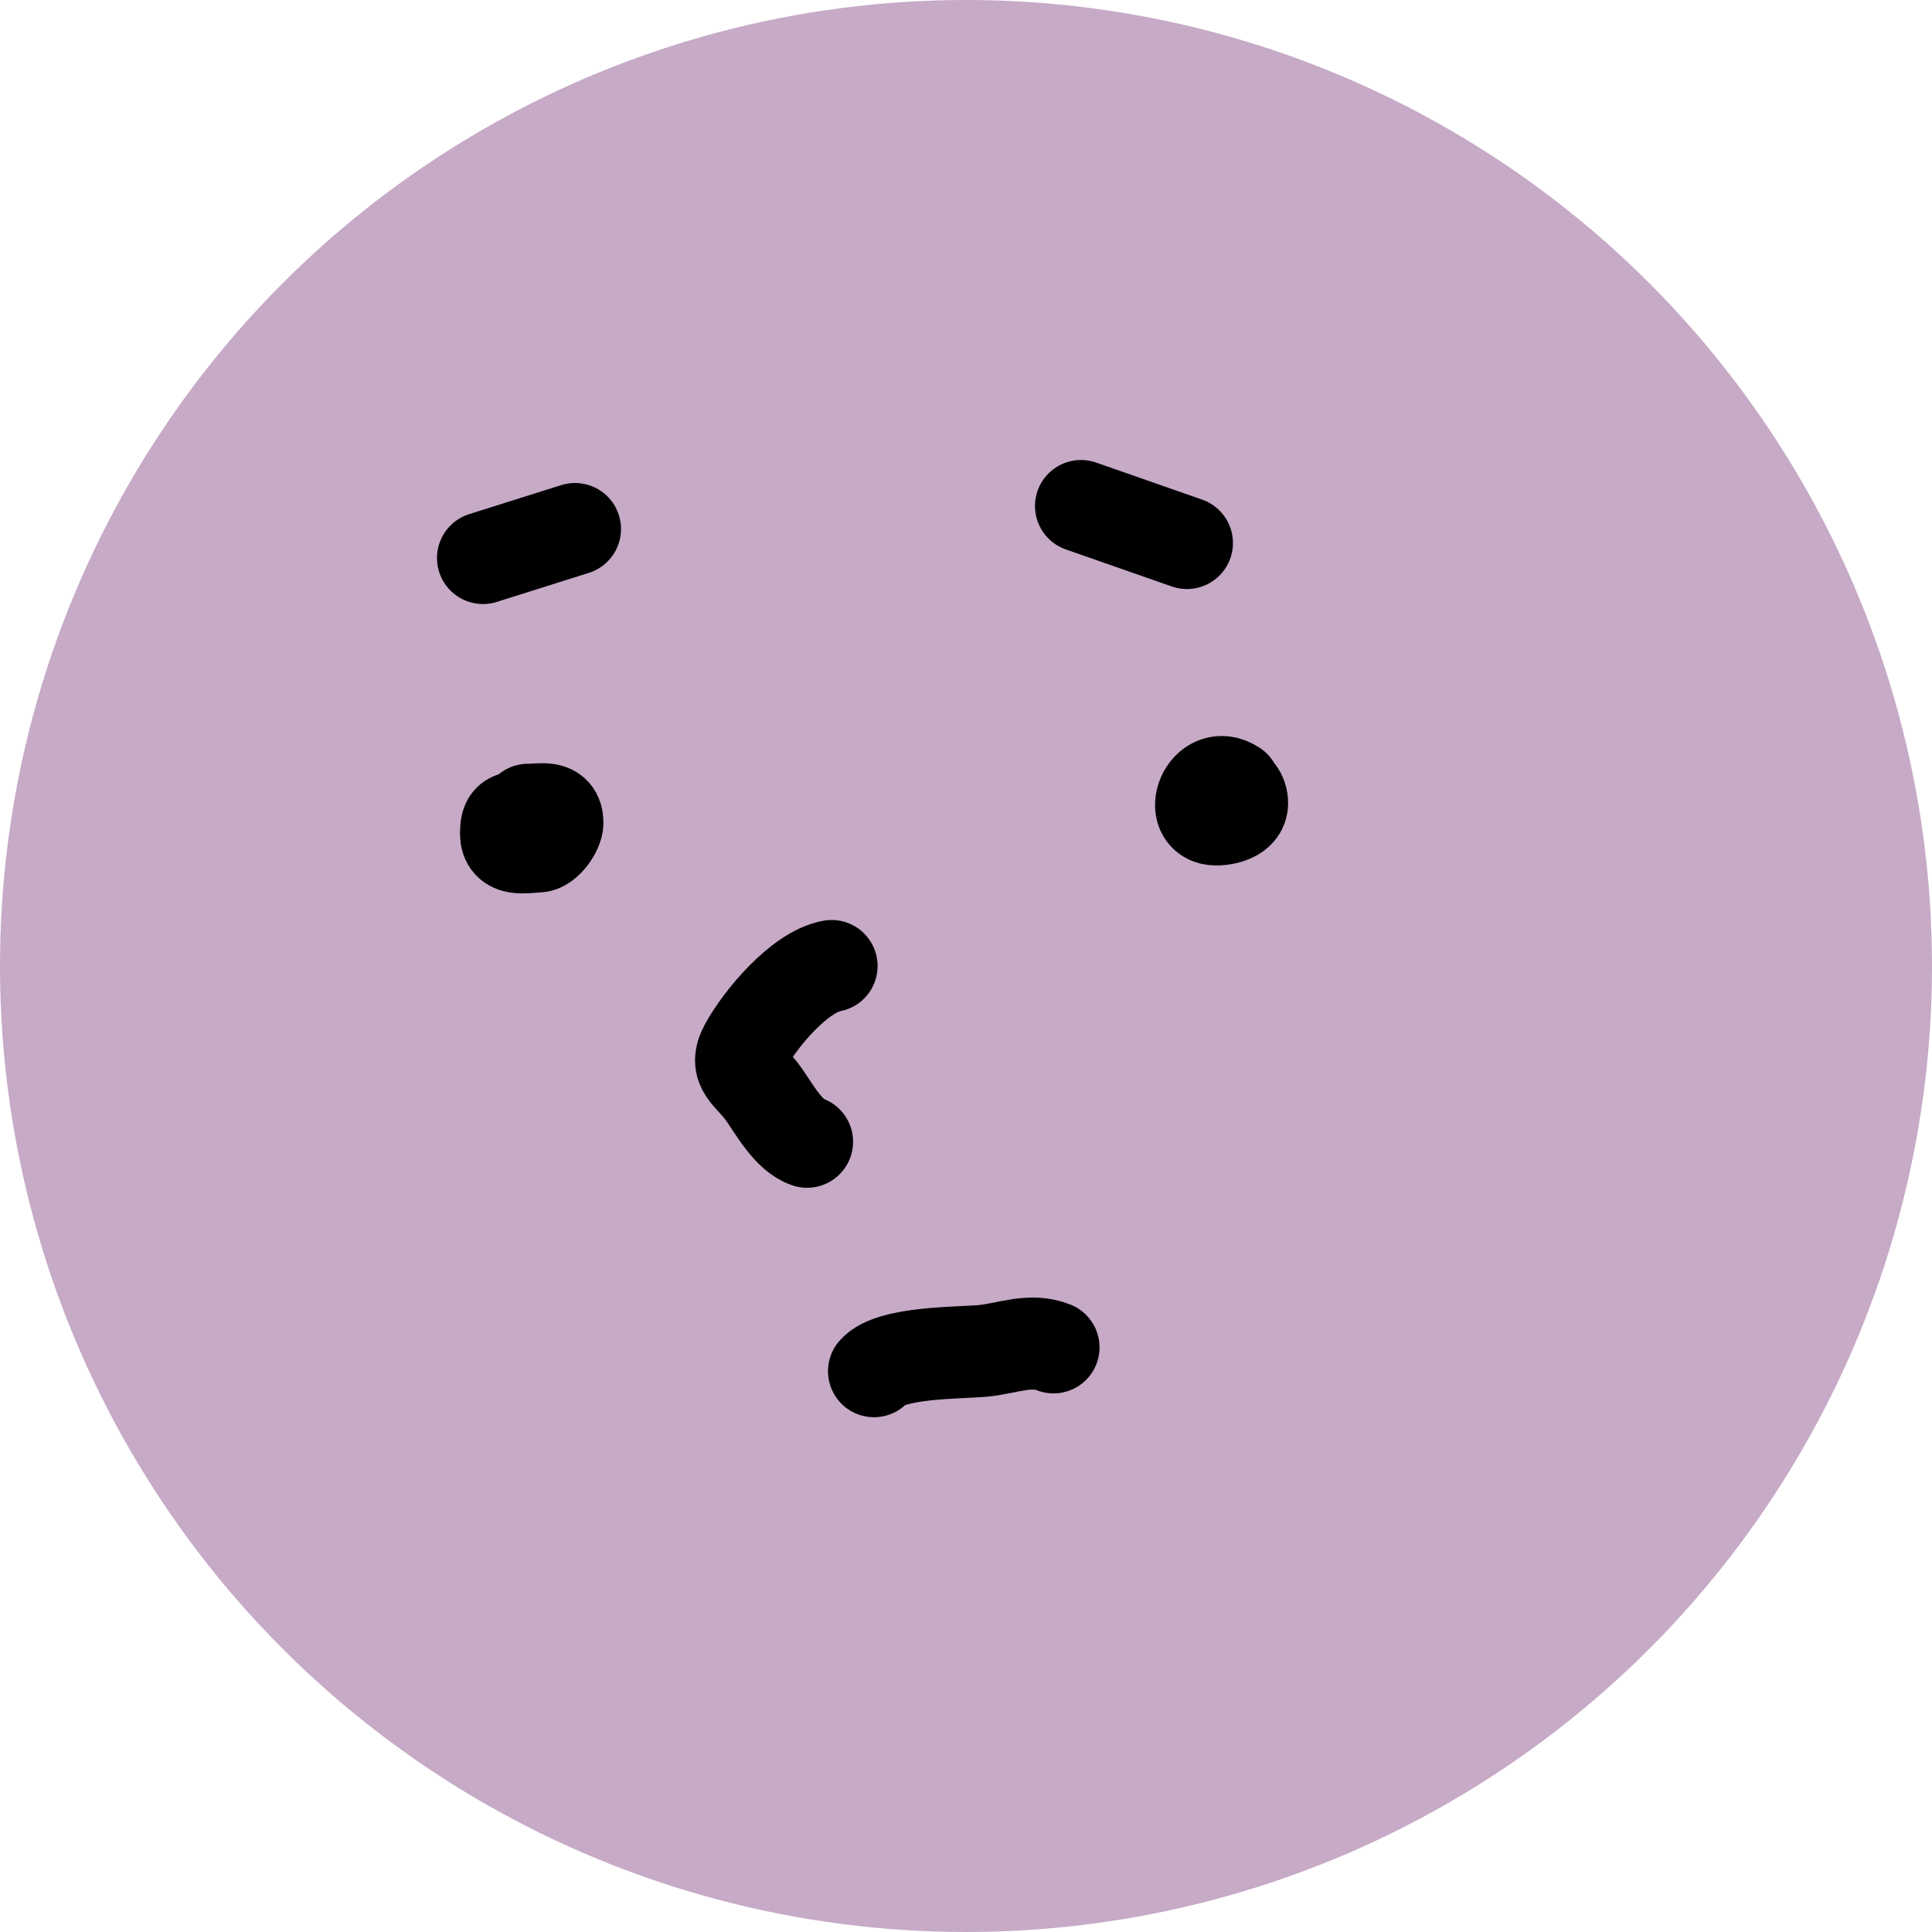 <svg width="42" height="42" viewBox="0 0 42 42" fill="none" xmlns="http://www.w3.org/2000/svg">
<circle cx="21" cy="21" r="21" fill="#C6AAC6"/>
<path d="M19 29.809C19.357 29.393 20.86 29.412 21.348 29.369C21.875 29.323 22.395 29.084 22.903 29.291" stroke="black" stroke-width="2" stroke-linecap="round"/>
<path d="M18.078 21C17.376 21.128 16.523 22.158 16.207 22.738C15.932 23.242 16.295 23.345 16.612 23.799C16.838 24.123 17.149 24.689 17.545 24.821M11.479 17.603C11.774 17.603 12.118 17.503 12.118 17.883C12.118 18.063 11.88 18.395 11.701 18.402C11.395 18.414 11 18.514 11 18.122C11 17.792 11.083 17.763 11.399 17.763M26.36 17.095C26.625 17.095 26.92 17.042 26.994 17.375C27.069 17.709 26.687 17.814 26.439 17.814C25.787 17.814 26.2 16.669 26.839 17.095" stroke="black" stroke-width="2" stroke-linecap="round"/>
<path d="M10.5 12.131L12.5 11.5M23.5 11L25.803 11.805" stroke="black" stroke-width="2" stroke-linecap="round"/>
</svg>
